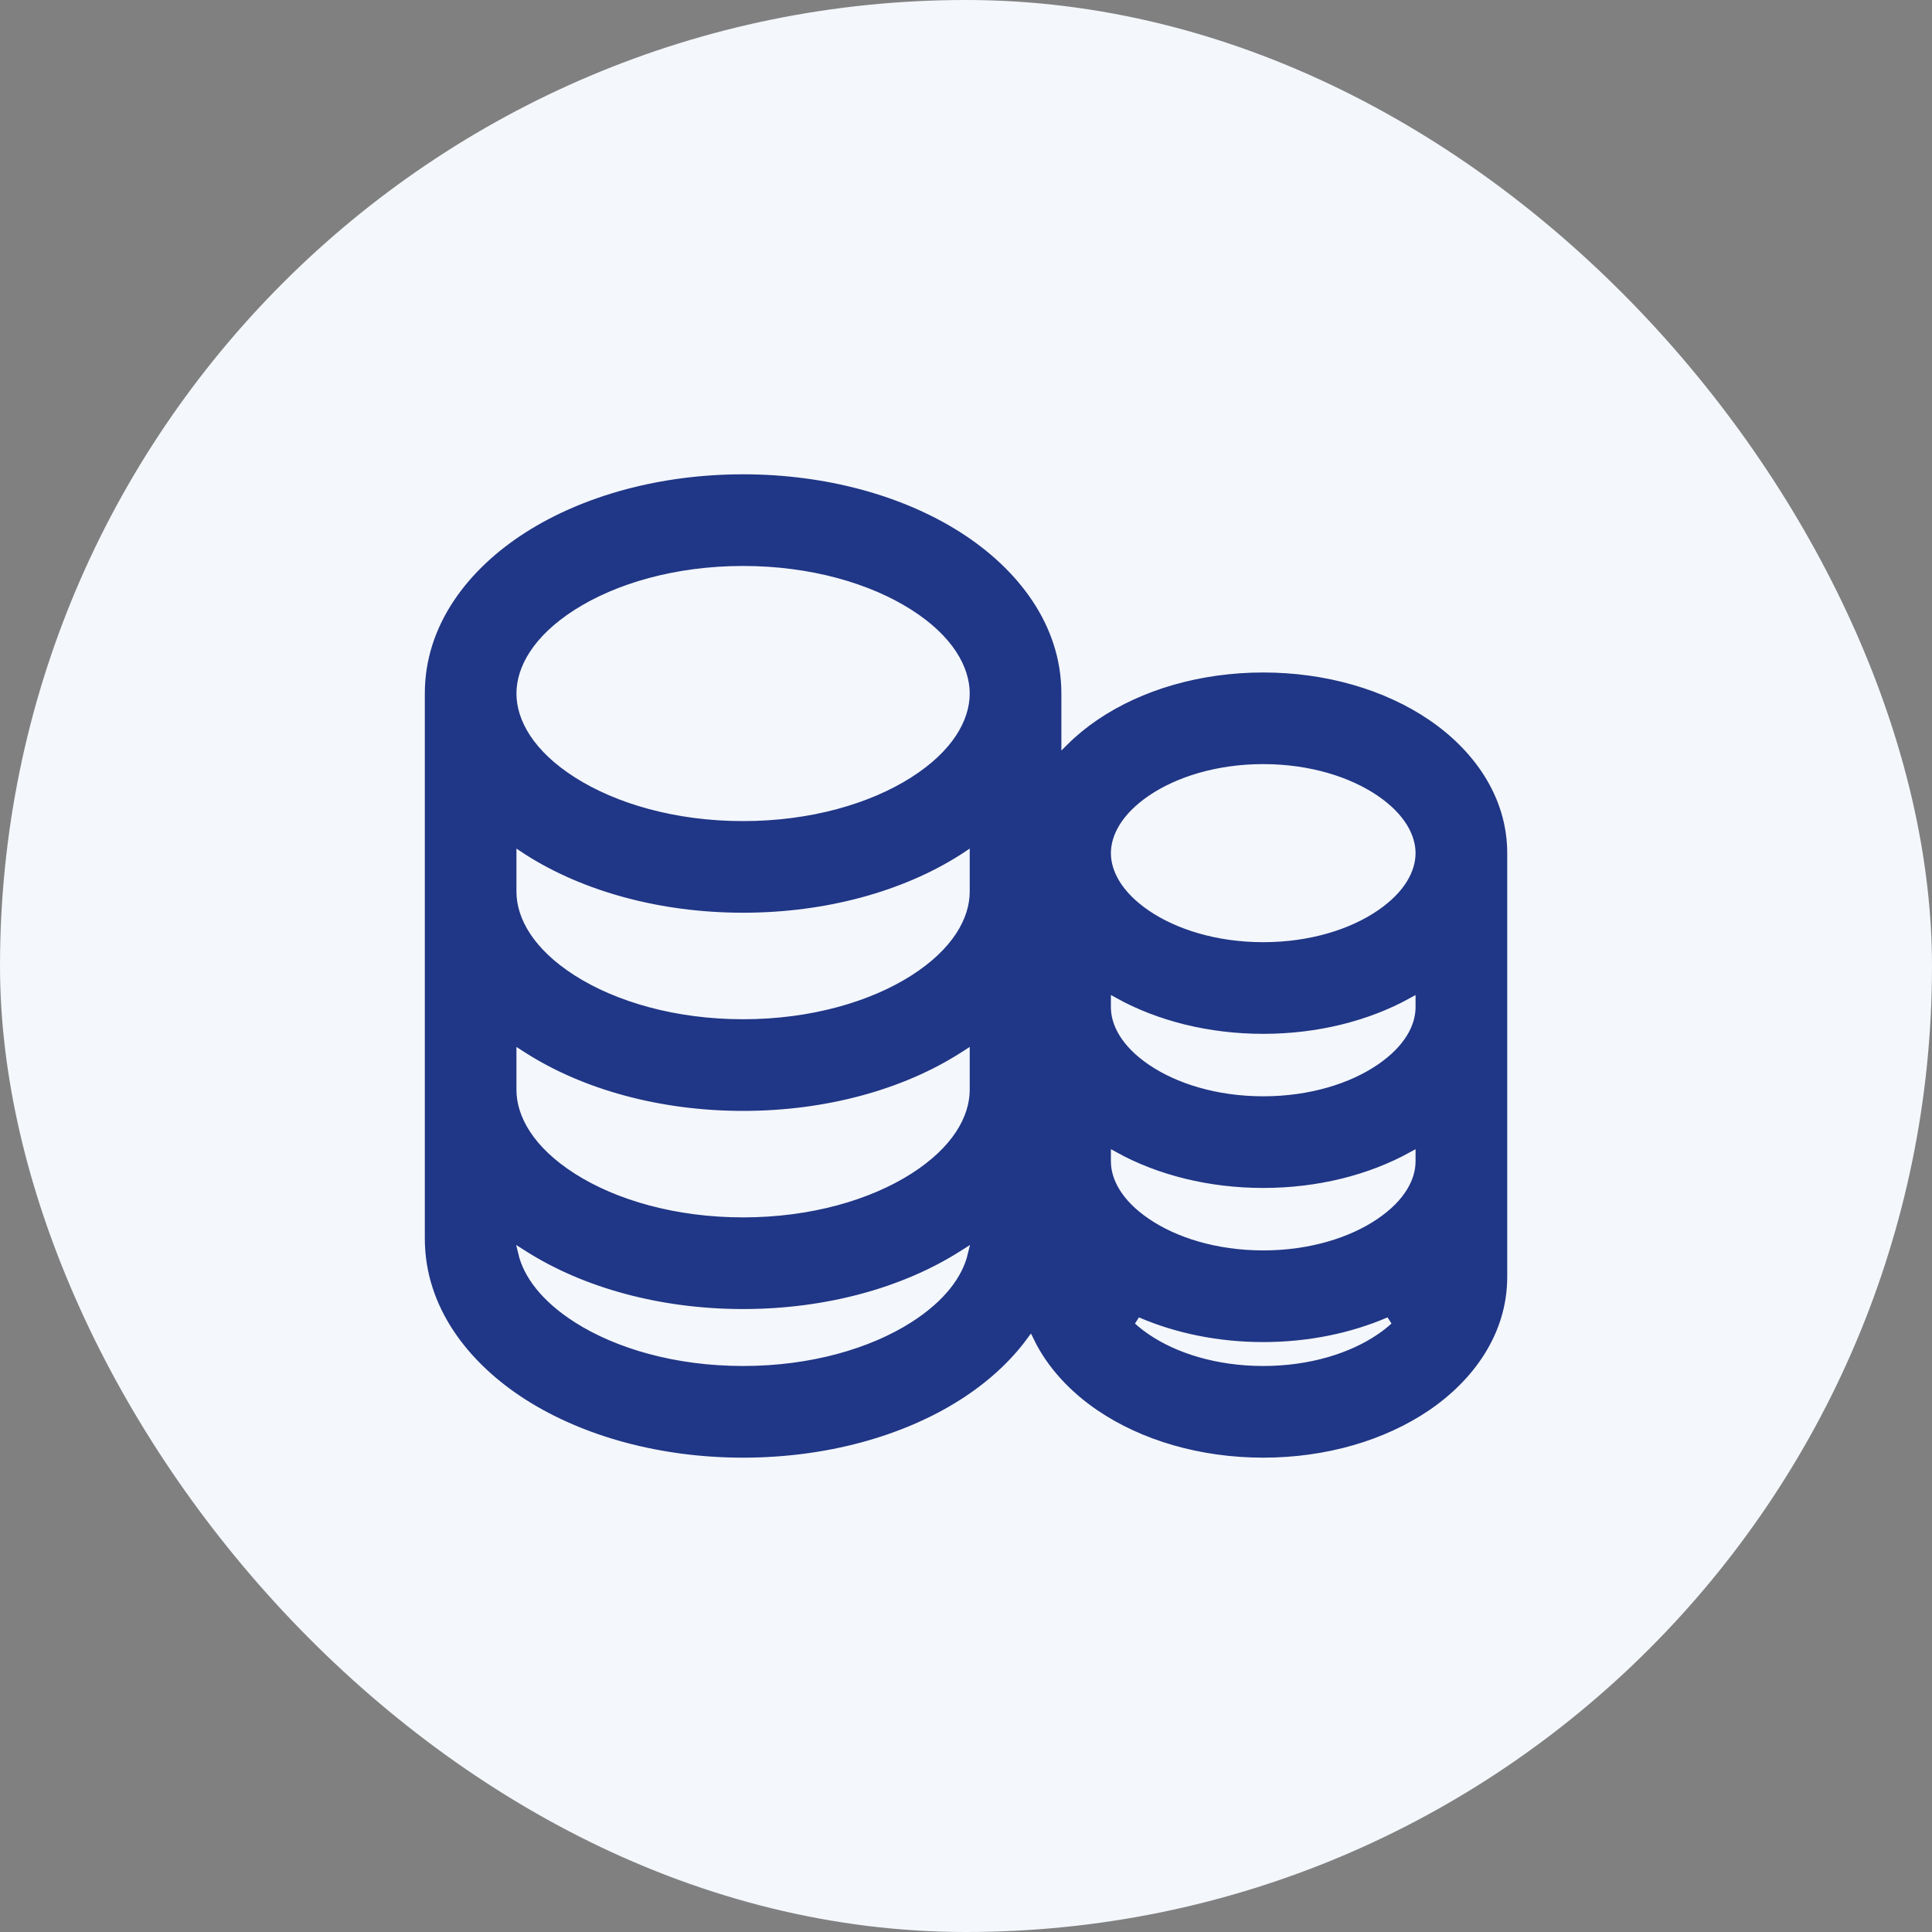 <svg width="52" height="52" viewBox="0 0 52 52" fill="none" xmlns="http://www.w3.org/2000/svg">
<rect x="0" y="0" width="52" height="52" fill="#808080" stroke="none"/>
<rect width="52" height="52" rx="26" fill="#F4F7FB"/>
<path fill-rule="evenodd" clip-rule="evenodd" d="M28.667 19.96V18.666C28.667 16.764 27.457 15.232 25.901 14.242C24.33 13.242 22.24 12.666 20 12.666C17.761 12.666 15.671 13.242 14.099 14.242C12.543 15.232 11.334 16.764 11.334 18.666V33.333C11.334 35.236 12.543 36.768 14.099 37.758C15.671 38.758 17.761 39.333 20 39.333C22.24 39.333 24.33 38.758 25.901 37.758C26.61 37.307 27.247 36.743 27.731 36.084C28.116 36.879 28.748 37.542 29.479 38.039C30.693 38.865 32.295 39.333 34 39.333C35.705 39.333 37.308 38.865 38.522 38.039C39.729 37.218 40.667 35.944 40.667 34.37V22.963C40.667 21.389 39.729 20.115 38.522 19.294C37.308 18.468 35.705 18 34 18C32.295 18 30.693 18.468 29.479 19.294C29.19 19.491 28.916 19.713 28.667 19.96ZM14 18.666C14 17.992 14.432 17.19 15.53 16.492C16.613 15.803 18.189 15.333 20 15.333C21.811 15.333 23.387 15.803 24.47 16.492C25.568 17.19 26 17.992 26 18.666C26 19.341 25.568 20.143 24.47 20.841C23.387 21.53 21.811 22 20 22C18.189 22 16.613 21.53 15.53 20.841C14.432 20.143 14 19.341 14 18.666ZM25.901 23.091C25.934 23.07 25.967 23.049 26 23.027V24C26 24.674 25.568 25.476 24.47 26.175C23.387 26.863 21.811 27.333 20 27.333C18.189 27.333 16.613 26.863 15.53 26.175C14.432 25.476 14 24.674 14 24V23.027C14.033 23.049 14.066 23.07 14.099 23.091C15.671 24.091 17.761 24.666 20 24.666C22.24 24.666 24.33 24.091 25.901 23.091ZM25.901 28.425C25.934 28.404 25.967 28.382 26 28.361V29.333C26 30.008 25.568 30.809 24.47 31.508C23.387 32.197 21.811 32.666 20 32.666C18.189 32.666 16.613 32.197 15.53 31.508C14.432 30.809 14 30.008 14 29.333V28.361C14.033 28.382 14.066 28.404 14.099 28.425C15.671 29.425 17.761 30 20 30C22.24 30 24.33 29.425 25.901 28.425ZM25.901 33.758L25.953 33.725C25.814 34.305 25.362 34.94 24.47 35.508C23.387 36.197 21.811 36.666 20 36.666C18.189 36.666 16.613 36.197 15.53 35.508C14.638 34.94 14.186 34.305 14.047 33.725L14.099 33.758C15.671 34.758 17.761 35.333 20 35.333C22.24 35.333 24.33 34.758 25.901 33.758ZM30 22.963C30 22.532 30.256 21.991 30.979 21.498C31.695 21.011 32.76 20.666 34 20.666C35.241 20.666 36.305 21.011 37.021 21.498C37.745 21.991 38 22.532 38 22.963C38 23.393 37.745 23.935 37.021 24.427C36.305 24.915 35.241 25.259 34 25.259C32.76 25.259 31.695 24.915 30.979 24.427C30.256 23.935 30 23.393 30 22.963ZM34 27.926C35.471 27.926 36.865 27.578 38 26.951V27.111C38 27.541 37.745 28.083 37.021 28.575C36.305 29.063 35.241 29.407 34 29.407C32.76 29.407 31.695 29.063 30.979 28.575C30.256 28.083 30 27.541 30 27.111V26.951C31.135 27.578 32.529 27.926 34 27.926ZM34 32.074C35.471 32.074 36.865 31.726 38 31.1V31.259C38 31.69 37.745 32.231 37.021 32.723C36.305 33.211 35.241 33.555 34 33.555C32.76 33.555 31.695 33.211 30.979 32.723C30.256 32.231 30 31.69 30 31.259V31.1C31.135 31.726 32.529 32.074 34 32.074ZM34 36.222C35.215 36.222 36.378 35.984 37.385 35.549C37.28 35.645 37.159 35.741 37.021 35.834C36.305 36.322 35.241 36.666 34 36.666C32.76 36.666 31.695 36.322 30.979 35.834C30.841 35.741 30.721 35.645 30.615 35.549C31.623 35.984 32.785 36.222 34 36.222Z" fill="#203686" stroke="#F4F7FB" stroke-width="0.2"/>
</svg>
